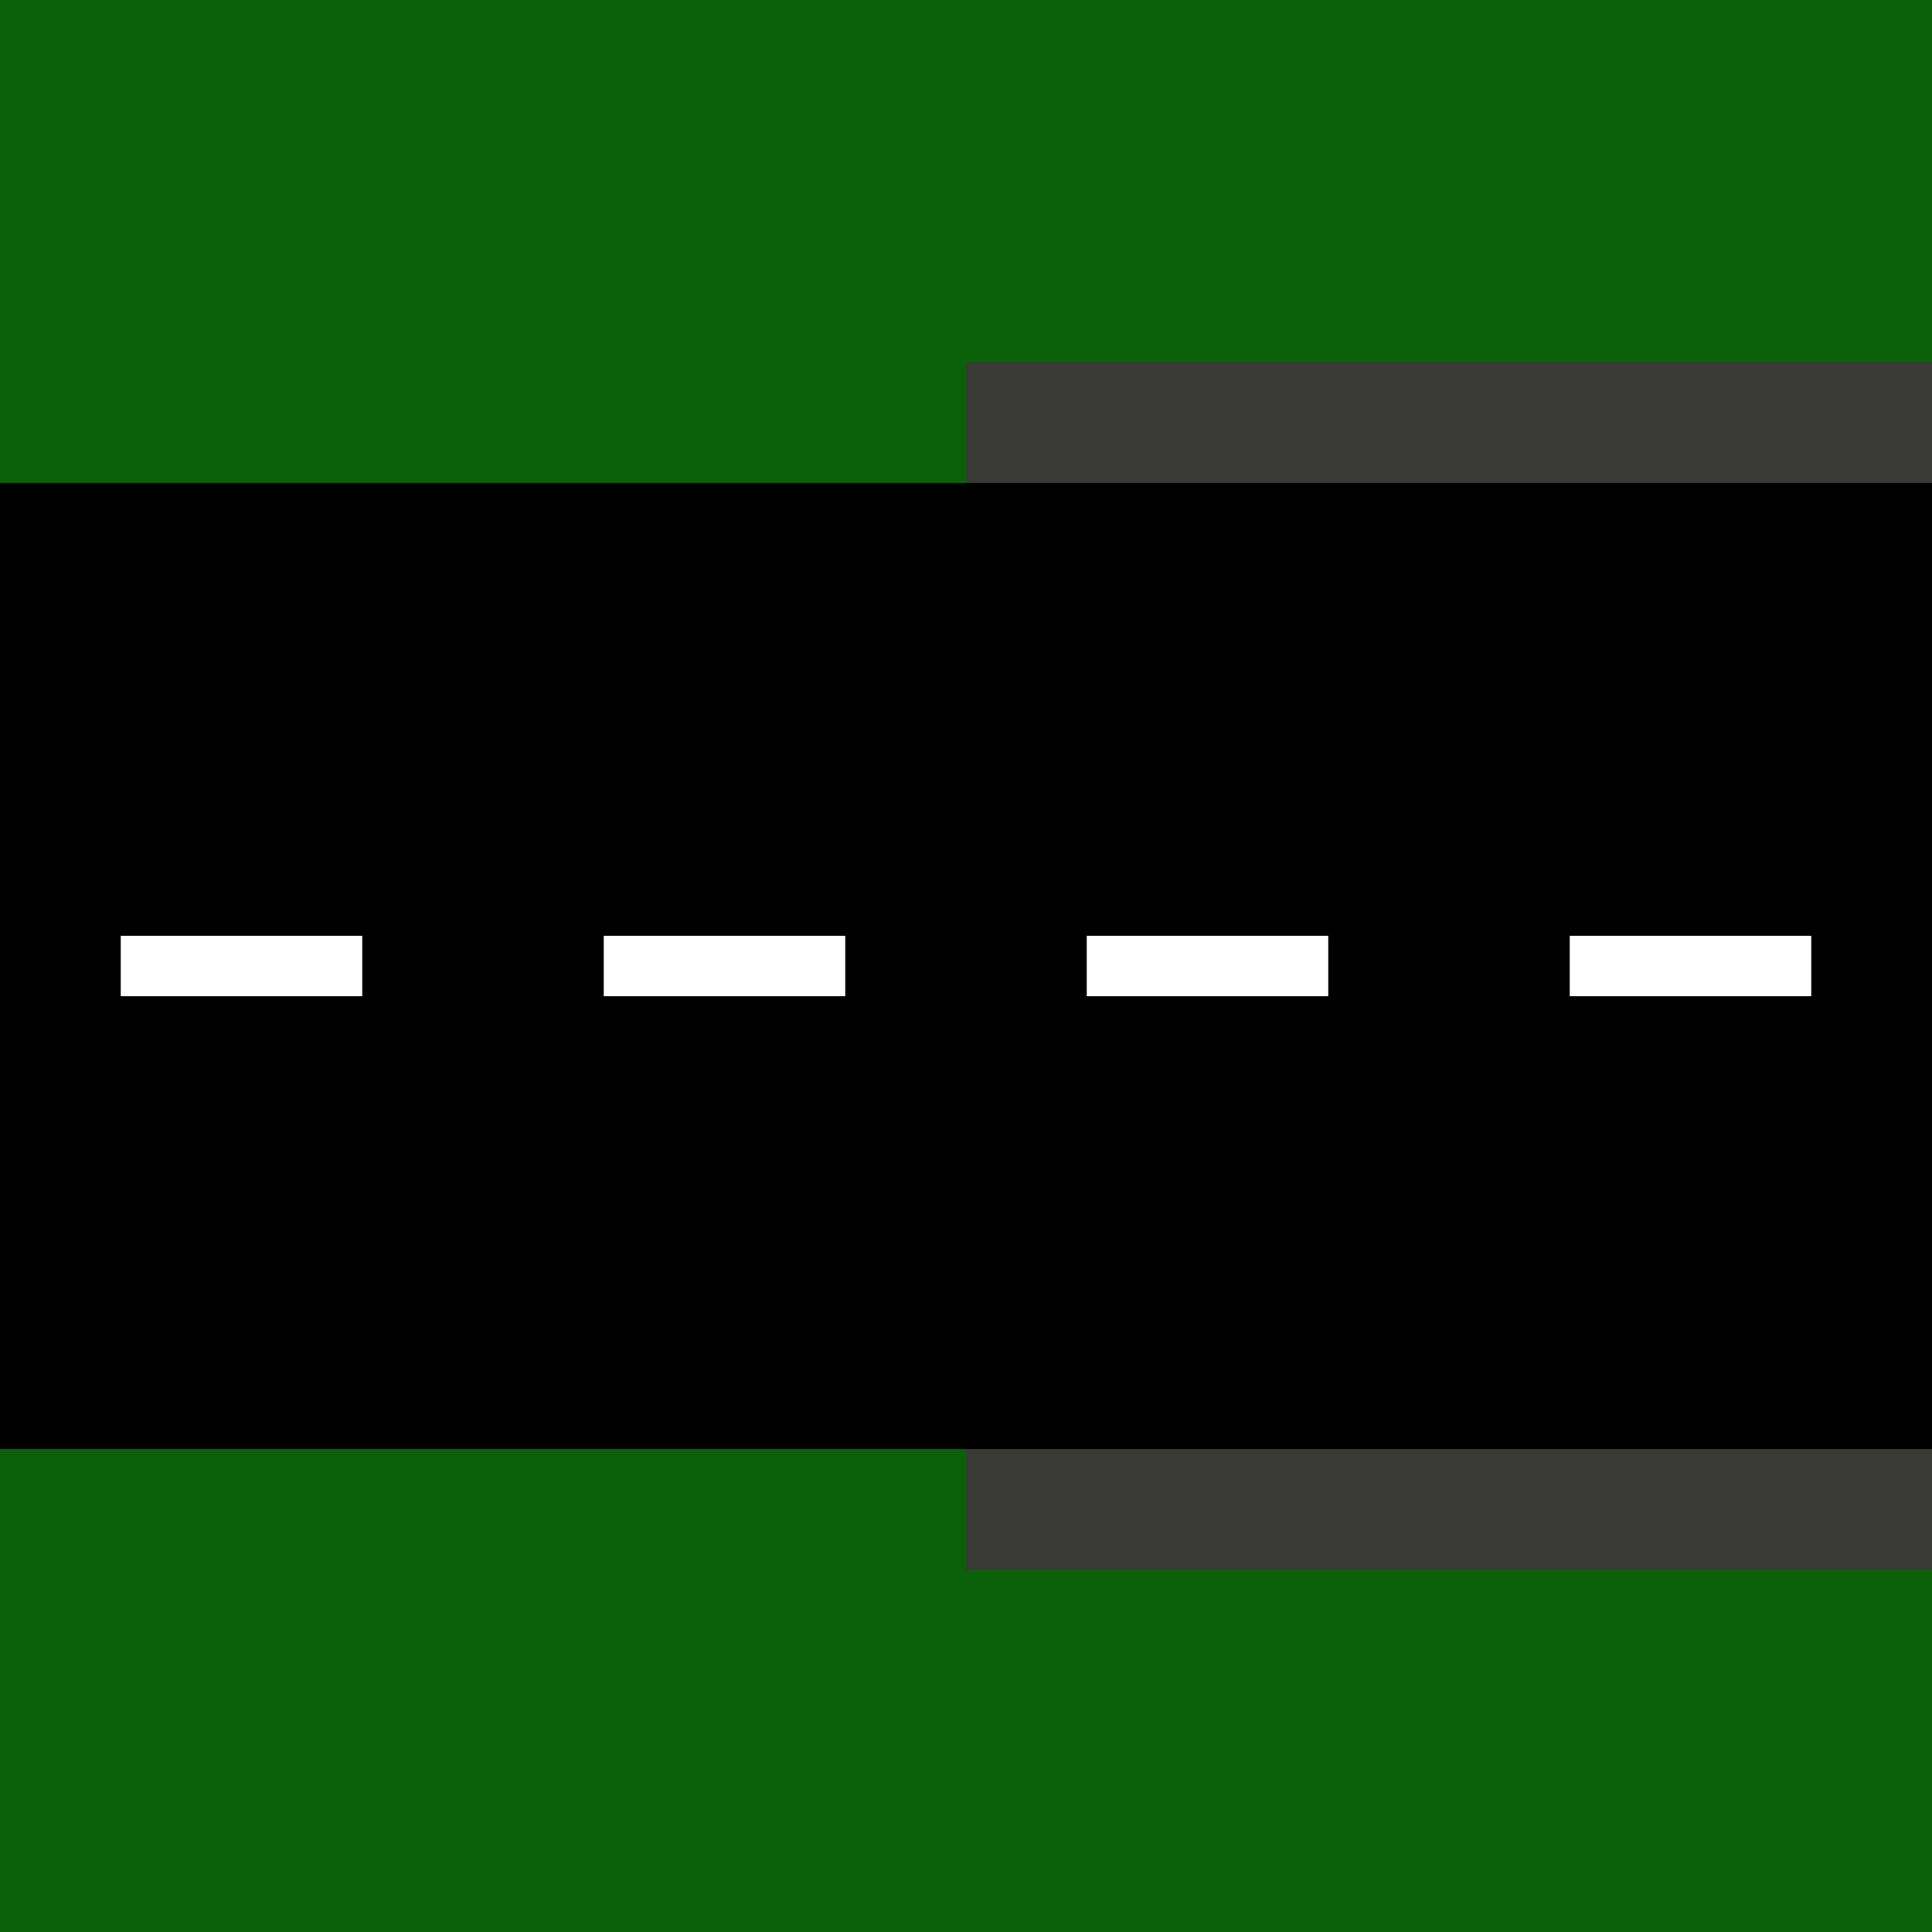 <svg width="480" height="480" xmlns="http://www.w3.org/2000/svg"><!--Crée par @nachtfalter par Natrix-Test 2.1.0-pre3--><path d="M0,0L480,0L480,480L0,480z" stroke="none" stroke-width="10" fill="#0a610a" stroke-linejoin="round"  ></path><path d="M480,120L480,360L0,360L0,120z" stroke="none" stroke-width="10" fill="#000"   ></path><path d="M450,240L390,240" stroke="#fff" stroke-width="15" fill="none"   ></path><path d="M90,240L30,240" stroke="#fff" stroke-width="15" fill="none"   ></path><path d="M240,360L480,360L480,390L240,390z" stroke="none" stroke-width="10" fill="#393936"   ></path><path d="M240,90L480,90L480,120L240,120z" stroke="none" stroke-width="10" fill="#393936"   ></path><path d="M330,240L270,240" stroke="#fff" stroke-width="15" fill="none"   ></path><path d="M210,240L150,240" stroke="#fff" stroke-width="15" fill="none"   ></path></svg>